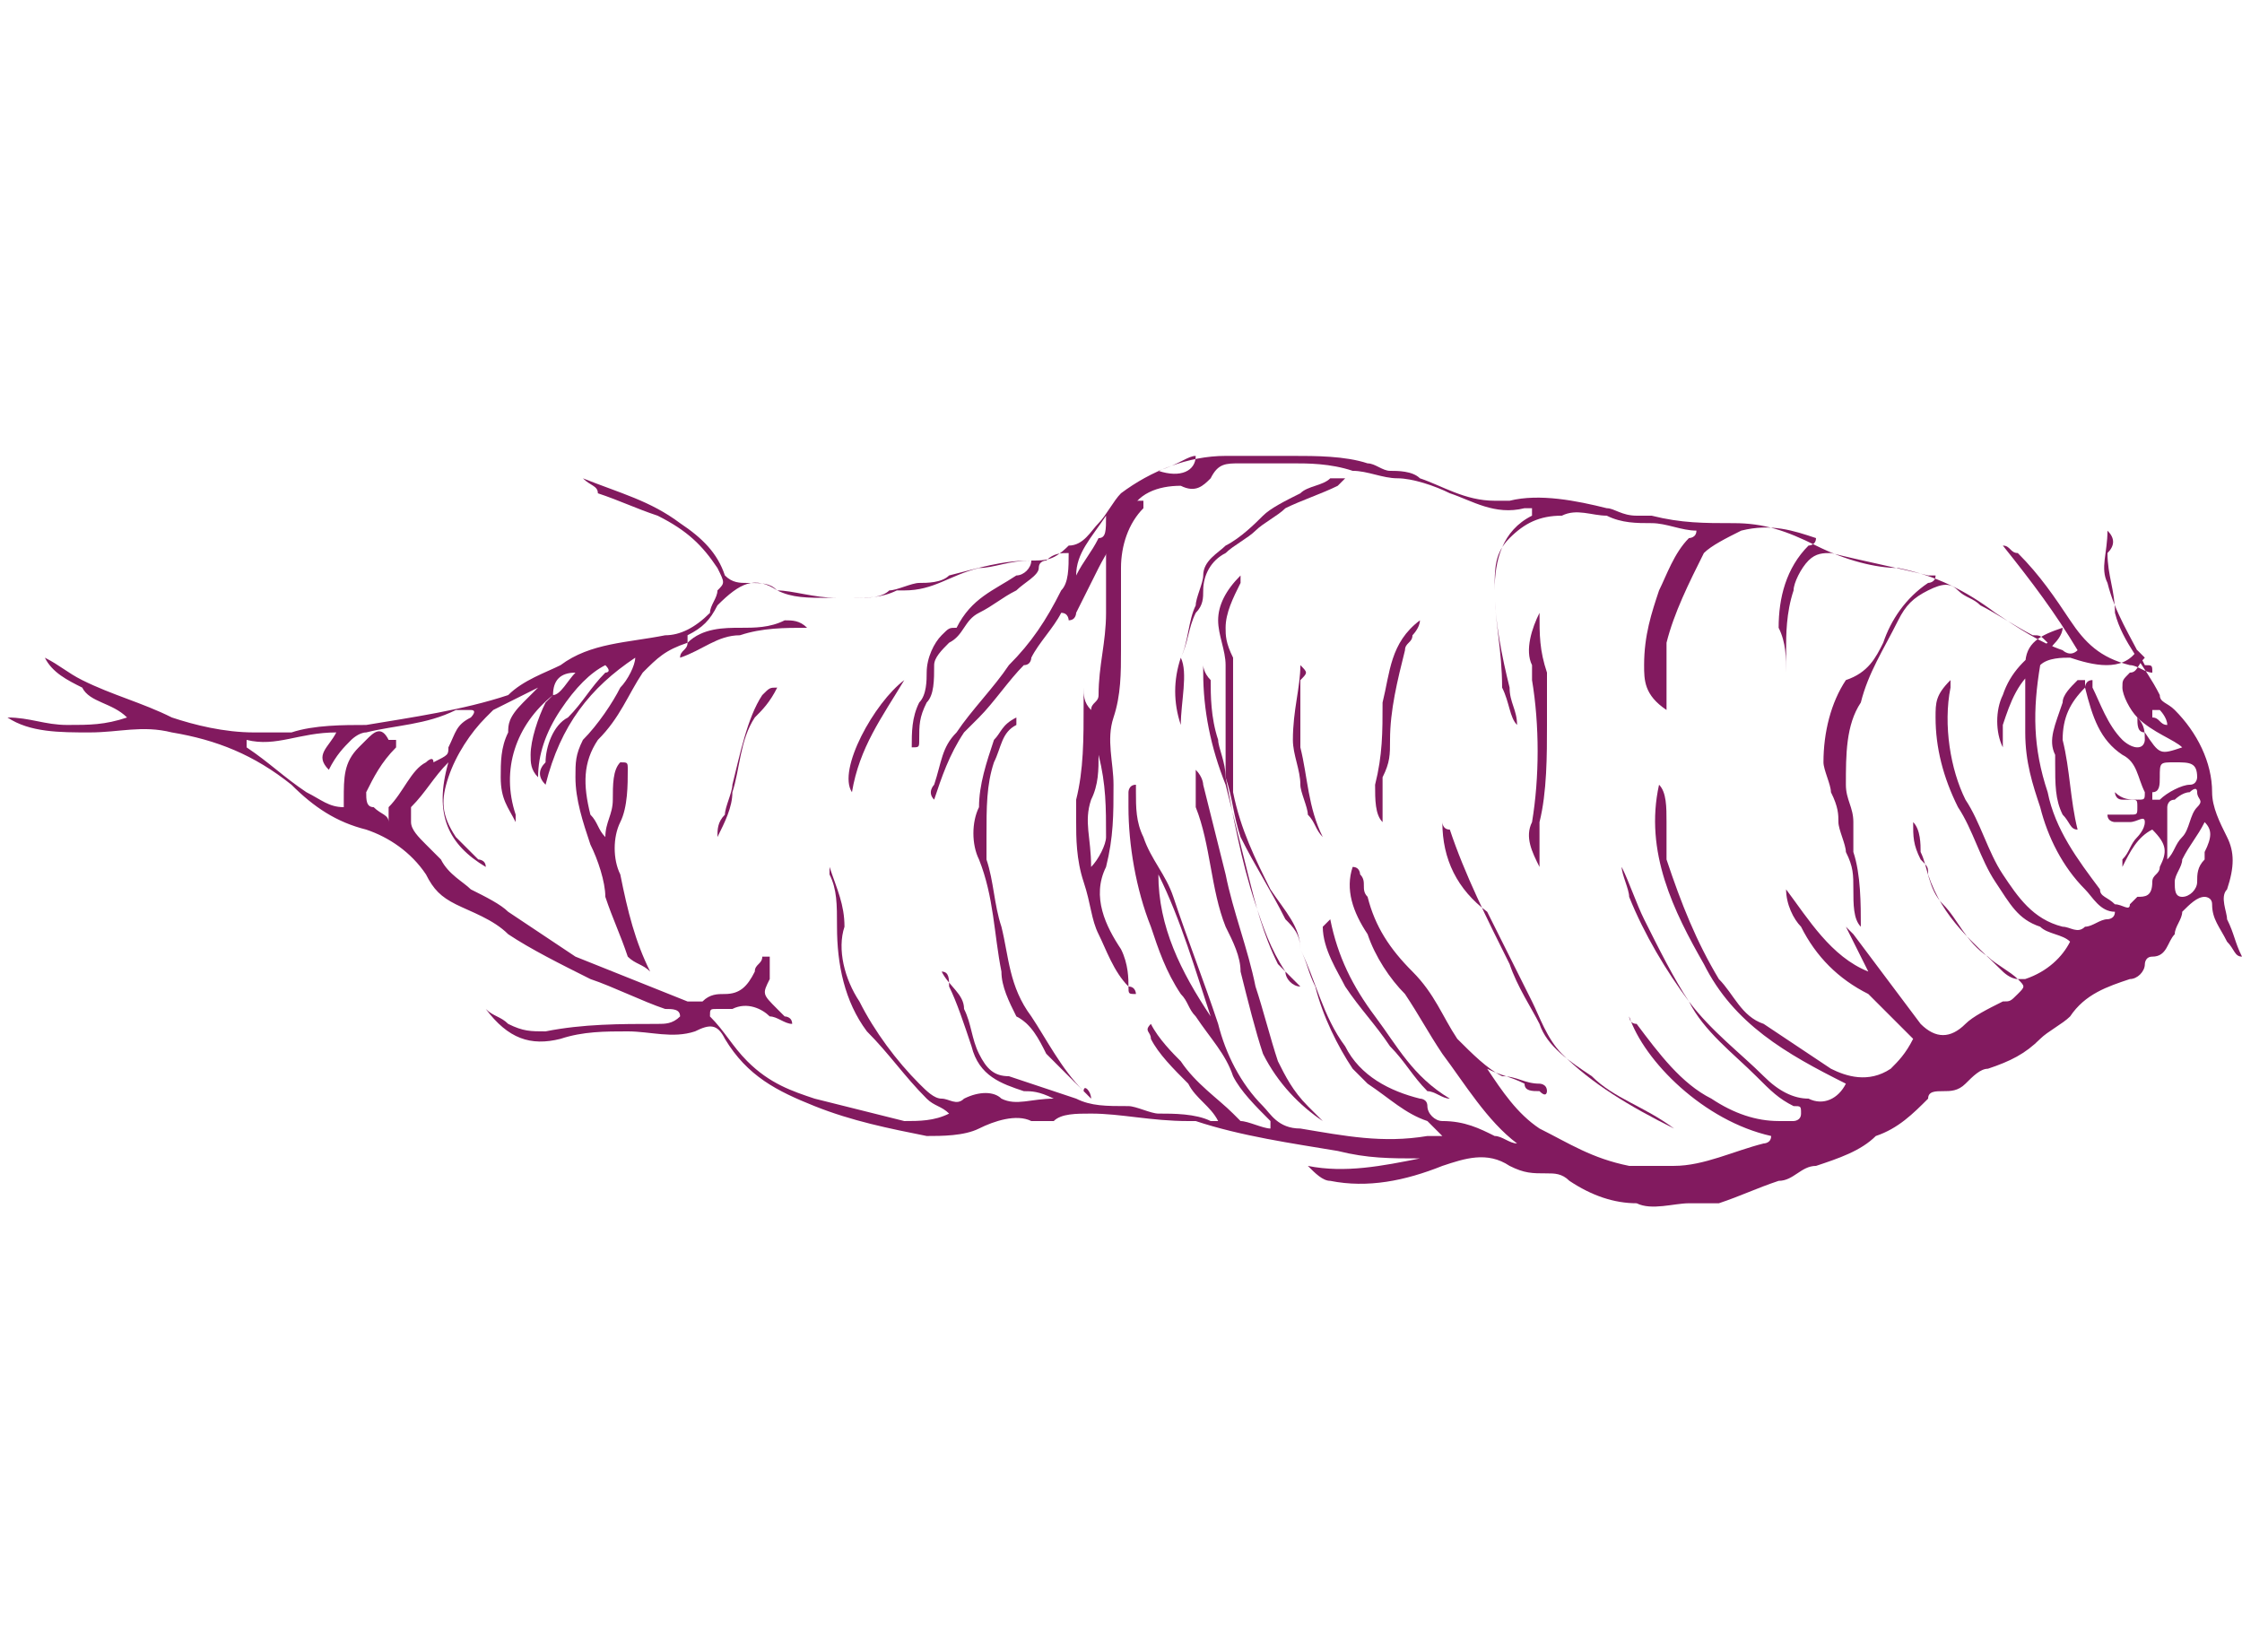 <svg viewBox="0 0 30 22.1" xmlns="http://www.w3.org/2000/svg"><g fill="#821a5f"><path d="m7.8 6.4c.1 0 .1 0 0 0 .5.2.9.3 1.3.6.3.2.5.4.6.7.1.1.2.1.3.1.2 0 .3 0 .4.1.2 0 .5.1.8.1h.2c.2 0 .4 0 .6-.1h.1c.4 0 .6-.2 1-.3.2 0 .4-.1.7-.1.2 0 .3 0 .5-.2.2 0 .3-.2.4-.3s.2-.3.3-.4c.4-.3.9-.5 1.4-.5h.9c.3 0 .7 0 1 .1.1 0 .2.1.3.1s.3 0 .4.1c.3.1.6.3 1 .3h.2c.4-.1.9 0 1.3.1.1 0 .2.1.4.1h.2c.4.1.7.1 1.1.1s.7.1 1.1.3.8.3 1.1.3c.5.1.9.3 1.3.6.3.2.6.4.9.5 0 0 .1.1.2 0-.3-.5-.6-.9-1-1.4.1 0 .1.1.2.1.3.3.5.6.7.9s.4.5.8.6c.1 0 .2.1.3.1 0-.1 0-.1-.1-.1-.2-.4-.4-.7-.5-1.1-.1-.2 0-.4 0-.7.1.1.1.2 0 .3 0 .3.1.5.1.8.1.4.4.7.6 1.1 0 .1.1.1.2.2.3.3.5.7.5 1.1 0 .2.1.4.2.6s.1.4 0 .7c-.1.1 0 .3 0 .4.1.2.1.3.2.5-.1 0-.1-.1-.2-.2-.1-.2-.2-.3-.2-.5 0-.1-.1-.1-.1-.1-.1 0-.2.1-.3.2 0 .1-.1.2-.1.3-.1.1-.1.3-.3.3-.1 0-.1.1-.1.1 0 .1-.1.2-.2.2-.3.1-.6.2-.8.5-.1.1-.3.2-.4.3-.2.2-.4.3-.7.4-.1 0-.2.1-.3.2s-.2.1-.3.1-.2 0-.2.1c-.2.2-.4.4-.7.5-.2.2-.5.3-.8.4-.2 0-.3.2-.5.2-.3.1-.5.2-.8.3-.1 0-.3 0-.4 0-.2 0-.5.1-.7 0-.3 0-.6-.1-.9-.3-.1-.1-.2-.1-.3-.1-.2 0-.3 0-.5-.1-.3-.2-.6-.1-.9 0-.5.2-1 .3-1.5.2-.1 0-.2-.1-.3-.2.5.1 1 0 1.5-.1-.4 0-.7 0-1.1-.1-.6-.1-1.3-.2-1.9-.4h-.1c-.5 0-.9-.1-1.3-.1-.2 0-.4 0-.5.1-.1 0-.2 0-.3 0-.2-.1-.5 0-.7.1s-.5.1-.7.1c-.5-.1-1-.2-1.5-.4s-.9-.4-1.2-.9c-.1-.2-.2-.2-.4-.1-.3.1-.6 0-.9 0s-.6 0-.9.1c-.4.1-.7 0-1-.4.1.1.2.1.3.2.2.1.3.1.5.1.5-.1 1-.1 1.5-.1.1 0 .2 0 .3-.1 0-.1-.1-.1-.2-.1-.3-.1-.7-.3-1-.4-.4-.2-.8-.4-1.1-.6-.2-.2-.5-.3-.7-.4s-.3-.2-.4-.4c-.2-.3-.5-.5-.8-.6-.4-.1-.7-.3-1-.6-.5-.4-1-.6-1.6-.7-.4-.1-.7 0-1.1 0s-.8 0-1.1-.2c.3 0 .5.1.8.1s.5 0 .8-.1c-.2-.2-.5-.2-.6-.4-.2-.1-.4-.2-.5-.4.2.1.3.2.5.3.4.2.8.3 1.2.5.3.1.7.2 1.1.2h.5c.3-.1.7-.1 1-.1.6-.1 1.3-.2 1.9-.4.2-.2.5-.3.7-.4.4-.3.9-.3 1.4-.4.2 0 .4-.1.6-.3 0-.1.1-.2.1-.3.1-.1.1-.1 0-.3-.2-.3-.4-.5-.8-.7-.3-.1-.5-.2-.8-.3 0-.1-.1-.1-.2-.2zm1.4 2.2c-.3.1-.4.2-.6.4-.2.3-.3.6-.6.9-.2.3-.2.6-.1 1 .1.1.1.2.2.3 0-.2.1-.3.1-.5s0-.4.1-.5c.1 0 .1 0 .1.1 0 .2 0 .5-.1.7s-.1.5 0 .7c.1.5.2.9.4 1.3-.1-.1-.2-.1-.3-.2-.1-.3-.2-.5-.3-.8 0-.2-.1-.5-.2-.7-.1-.3-.2-.6-.2-.9 0-.2 0-.3.1-.5.2-.2.4-.5.5-.7.1-.1.2-.3.2-.4-.6.4-1 .9-1.2 1.7-.1-.1-.1-.2 0-.3 0-.2.1-.5.3-.6.2-.2.3-.4.5-.6 0 0 .1 0 0-.1-.2.1-.4.3-.6.6s-.3.6-.3.9c-.1-.1-.1-.2-.1-.3 0-.2.1-.5.2-.7 0 0 .1-.1.1-.1.1 0 .2-.2.3-.3-.2 0-.3.1-.3.3-.5.4-.7 1-.5 1.6v.1c-.1-.2-.2-.3-.2-.6 0-.2 0-.4.1-.6 0-.1 0-.2.2-.4l.2-.2c-.2.1-.4.2-.6.3 0 0 0 0-.1.1-.2.2-.4.5-.5.8s-.1.5.1.8c.1.1.2.2.3.3 0 0 .1 0 .1.1-.5-.3-.7-.7-.5-1.4-.2.2-.3.4-.5.6v.2c0 .1.1.2.2.3s.1.1.2.2c.1.2.3.3.4.4.2.1.4.2.5.3.3.2.6.4.9.6l1.5.6h.2c.1-.1.2-.1.3-.1.2 0 .3-.1.4-.3 0-.1.1-.1.1-.2h.1v.1.2c-.1.2-.1.2.1.4 0 0 .1.1.1.1s.1 0 .1.1c-.1 0-.2-.1-.3-.1-.1-.1-.3-.2-.5-.1 0 0-.1 0-.2 0s-.1 0-.1.1c.2.2.3.4.5.6.3.3.6.4.9.5l1.2.3c.2 0 .4 0 .6-.1-.1-.1-.2-.1-.3-.2-.3-.3-.5-.6-.8-.9-.3-.4-.4-.9-.4-1.4 0-.3 0-.5-.1-.7v-.1c.1.3.2.5.2.8-.1.3 0 .7.2 1 .2.4.5.8.8 1.1.1.1.2.2.3.2s.2.1.3 0c.2-.1.4-.1.5 0 .2.1.4 0 .7 0-.2-.1-.3-.1-.4-.1-.3-.1-.6-.2-.7-.6-.1-.3-.2-.6-.3-.8 0-.1 0-.2-.1-.2.1.2.3.3.3.5.1.2.1.4.2.6s.2.3.4.3c.3.1.6.2.9.3.2.1.4.1.7.1.1 0 .3.1.4.1.2 0 .5 0 .7.1h.1c-.1-.2-.3-.3-.4-.5-.2-.2-.4-.4-.5-.6 0-.1-.1-.1 0-.2.1.2.3.4.4.5.2.3.5.5.7.7 0 0 .1.1.1.1.1 0 .3.1.4.1v-.1c-.2-.2-.4-.4-.5-.6-.1-.3-.3-.5-.5-.8-.1-.1-.1-.2-.2-.3-.2-.3-.3-.6-.4-.9-.2-.5-.3-1.1-.3-1.6 0-.1 0-.1 0-.2 0 0 0-.1.1-.1v.1c0 .2 0 .4.1.6.1.3.3.5.4.8.2.6.4 1.1.6 1.7.1.4.3.8.6 1.1.1.1.2.3.5.3.6.1 1.1.2 1.7.1h.2c-.1-.1-.1-.1-.2-.2-.3-.1-.5-.3-.8-.5-.1-.1-.1-.1-.2-.2-.2-.3-.4-.7-.5-1.1-.1-.2-.1-.3-.2-.5 0-.2-.1-.3-.2-.4-.2-.4-.4-.7-.6-1.1-.1-.3-.1-.5-.2-.8 0-.1 0-.2 0-.4s0-.3 0-.5 0-.4 0-.6-.1-.4-.1-.6.1-.4.3-.6v.1c-.1.2-.2.4-.2.6 0 .1 0 .2.1.4v.9.9c.1.5.3.9.5 1.3.2.3.4.5.4.8.2.4.3.9.6 1.3.2.4.6.6 1 .7 0 0 .1 0 .1.1s.1.2.2.2c.3 0 .5.1.7.2.1 0 .2.1.3.1-.4-.3-.7-.8-1-1.2-.2-.3-.3-.5-.5-.8-.2-.2-.4-.5-.5-.8-.2-.3-.3-.6-.2-.9.1 0 .1.1.1.1.1.1 0 .2.1.3.1.4.3.7.6 1s.4.6.6.9c.2.2.4.4.6.5.2 0 .3.1.5.1 0 0 .1 0 .1.1 0 0 0 .1-.1 0-.1 0-.2 0-.2-.1-.2-.1-.3-.1-.5-.2.2.3.4.6.7.8.4.2.7.4 1.2.5h.6c.4 0 .8-.2 1.2-.3 0 0 .1 0 .1-.1-.9-.2-1.7-1-1.9-1.6 0 0 0 .1.1.1.3.4.6.8 1 1 .3.2.6.3.9.3h.2s.1 0 .1-.1 0-.1-.1-.1c-.2-.1-.3-.2-.5-.4-.3-.3-.7-.6-.9-1-.3-.4-.6-.9-.8-1.4 0-.1-.1-.3-.1-.4.1.2.2.5.3.7.2.4.4.8.6 1.1.3.4.7.7 1 1 .2.2.4.3.6.3.2.1.4 0 .5-.2-.8-.4-1.5-.8-1.9-1.6-.4-.7-.8-1.5-.6-2.4.1.1.1.3.1.5v.5c.2.6.4 1.1.7 1.6.2.2.3.5.6.6.3.2.6.4.9.6.2.1.5.2.8 0 .1-.1.2-.2.3-.4-.2-.2-.4-.4-.6-.6-.4-.2-.7-.5-.9-.9-.1-.1-.2-.3-.2-.5.3.4.6.9 1.1 1.1-.1-.2-.2-.4-.3-.6 0 0 .1.1.1.1.3.4.6.8.9 1.2.2.2.4.2.6 0 .1-.1.3-.2.5-.3.1 0 .1 0 .2-.1s.1-.1 0-.2c-.1 0-.2-.1-.2-.1-.4-.4-.8-.7-1-1.3 0-.1 0-.1-.1-.2-.1-.2-.1-.3-.1-.5.1.1.1.3.1.4.1.2.1.5.3.7s.3.5.6.7c.1.1.3.2.4.3h.1c.3-.1.5-.3.6-.5-.1-.1-.3-.1-.4-.2-.3-.1-.4-.3-.6-.6s-.3-.7-.5-1c-.2-.4-.3-.8-.3-1.2 0-.2 0-.3.2-.5v.1c-.1.5 0 1.1.2 1.5.2.3.3.7.5 1s.4.6.8.7c.1 0 .2.1.3 0 .1 0 .2-.1.3-.1 0 0 .1 0 .1-.1-.2 0-.3-.2-.4-.3-.3-.3-.5-.7-.6-1.1-.1-.3-.2-.6-.2-1 0-.3 0-.6 0-.9s.2-.4.5-.5c0 .1-.1.2-.1.2-.1.1-.1.2-.2.3-.1.6-.1 1.1.1 1.7.1.5.4.9.7 1.3 0 .1.1.1.2.2.1 0 .2.1.2 0 0 0 .1-.1.1-.1.1 0 .2 0 .2-.2 0-.1.1-.1.1-.2.1-.2.1-.3-.1-.5-.2.1-.3.3-.4.5 0-.1 0-.1 0-.1.1-.1.1-.2.2-.3 0 0 .1-.1.1-.2s-.1 0-.2 0-.1 0-.2 0c0 0-.1 0-.1-.1h.3c.1 0 .1 0 .1-.1s0-.1-.1-.1h-.1c-.1 0-.1-.1-.1-.1.1.1.2.1.3.1s.1 0 .1-.1c-.1-.2-.1-.4-.3-.5-.3-.2-.4-.5-.5-.9 0 0 0-.1.1-.1v.1c.1.2.2.5.4.7 0 0 .1.1.2.1s.1-.1.1-.1c0-.1 0-.2-.1-.3s-.2-.3-.2-.4 0-.1.1-.2c.1 0 .1-.1.2-.2 0 0 0 0-.1-.1-.2.3-.6.2-.9.1-.1 0-.3 0-.4.1-.3.2-.4.5-.5.8v.2.1c-.1-.2-.1-.5 0-.7.1-.3.3-.5.6-.7-.1-.1-.1-.1-.2-.1-.2-.1-.5-.3-.7-.4-.1-.1-.2-.1-.3-.2s-.2-.1-.4 0-.3.2-.4.4c-.2.4-.4.7-.5 1.1-.2.3-.2.7-.2 1.1 0 .2.1.3.1.5v.4c.1.3.1.7.1 1-.1-.1-.1-.3-.1-.5s0-.3-.1-.5c0-.1-.1-.3-.1-.4s0-.2-.1-.4c0-.1-.1-.3-.1-.4 0-.4.1-.8.3-1.1.3-.1.4-.3.5-.5.1-.3.3-.6.6-.8 0 0 .1 0 .1-.1h-.1c-.4-.1-.9-.2-1.3-.3-.1 0-.2 0-.3.1s-.2.3-.2.4c-.1.3-.1.6-.1.8v.3c0-.2 0-.4-.1-.6 0-.4.1-.8.4-1.1 0 0 .1 0 .1-.1-.3-.1-.6-.2-1-.1-.2.1-.4.2-.5.3-.2.4-.4.8-.5 1.2v.7.2c-.3-.2-.3-.4-.3-.6 0-.4.1-.7.2-1 .1-.2.2-.5.4-.7 0 0 .1 0 .1-.1-.2 0-.4-.1-.6-.1s-.4 0-.6-.1c-.2 0-.4-.1-.6 0-.3 0-.5.1-.7.3s-.2.4-.2.7c0 .4.1.9.2 1.3 0 .2.1.3.1.5-.1-.1-.1-.3-.2-.5 0-.5-.1-.9-.1-1.3s.1-.8.5-1c0 0 0 0 0-.1h-.1c-.4.1-.7-.1-1-.2-.2-.1-.5-.2-.7-.2s-.4-.1-.6-.1c-.3-.1-.6-.1-.8-.1s-.4 0-.7 0c-.2 0-.3 0-.4.2-.1.1-.2.2-.4.1-.3 0-.6.1-.7.4-.1.2-.3.5-.4.7s-.2.4-.3.6c0 0 0 .1-.1.1 0 0 0-.1-.1-.1-.1.2-.3.4-.4.6 0 0 0 .1-.1.1-.2.2-.4.5-.6.7-.1.1-.1.1-.2.2-.2.3-.3.6-.4.9-.1-.1 0-.2 0-.2.1-.3.1-.5.3-.7.2-.3.5-.6.7-.9.3-.3.5-.6.7-1 .1-.1.1-.3.1-.5-.1 0-.2 0-.3.1 0 0-.1 0-.1.1s-.2.2-.3.3c-.2.1-.3.2-.5.3s-.2.3-.4.4c-.1.1-.2.2-.2.3 0 .2 0 .4-.1.5-.1.2-.1.3-.1.5 0 .1 0 .1-.1.1 0-.2 0-.4.1-.6.1-.1.1-.3.1-.4 0-.2.1-.4.2-.5s.1-.1.2-.1c.2-.4.5-.5.8-.7.1 0 .2-.1.2-.2-.4 0-.7.1-1.1.2-.1.1-.3.1-.4.1s-.3.1-.4.1c-.1.1-.3.1-.4.1s-.2 0-.4 0c-.3 0-.5 0-.7-.1-.3-.2-.5-.1-.8.2-.1.2-.2.3-.4.4zm-4.7 1.2c-.5 0-.8.2-1.2.1v.1c.3.2.5.4.8.6.2.1.3.2.5.2v-.1c0-.3 0-.5.2-.7 0 0 .1-.1.1-.1.1-.1.2-.2.3 0h.1v.1c-.2.2-.3.4-.4.6 0 .1 0 .2.1.2.1.1.2.1.2.2 0-.1 0-.1 0-.2.2-.2.3-.5.5-.6 0 0 .1-.1.1 0 .2-.1.2-.1.2-.2.1-.2.1-.3.3-.4 0 0 .1-.1 0-.1s-.1 0-.2 0c-.4.2-.8.2-1.2.3-.1 0-.2.1-.2.1-.1.1-.2.2-.3.4-.2-.2 0-.3.1-.5zm11.7 3.8c-.2-.6-.4-1.3-.7-1.9 0 .7.3 1.3.7 1.9zm13.3-2.6c-.1.2-.2.3-.3.5 0 .1-.1.2-.1.3s0 .2.1.2.2-.1.2-.2 0-.2.1-.3v-.1c.1-.2.1-.3 0-.4zm-.5.5c.1-.1.1-.2.2-.3s.1-.3.2-.4 0-.1 0-.2-.1 0-.1 0c-.1 0-.2.1-.2.1-.1 0-.1.1-.1.1v.5zm.1-1.3c-.2 0-.2 0-.2.2 0 .1 0 .2-.1.2v.1h.1c.1-.1.3-.2.4-.2s.1-.1.1-.1c0-.2-.1-.2-.3-.2zm-.5-.6c0 .1 0 .2.1.2.2.3.2.3.5.2-.1-.1-.4-.2-.6-.4zm-13.1-3.3c.3.1.5 0 .5-.2-.1 0-.2.1-.5.2zm-.7.6c-.2.3-.4.5-.4.8.1-.2.2-.3.3-.5.1 0 .1-.1.1-.3zm14.2 2.8c0-.1-.1-.2-.1-.2h-.1v.1c.1 0 .1.1.2.1z"/><path d="m15.1 13.2c-.2-.2-.3-.5-.4-.7s-.1-.4-.2-.7-.1-.6-.1-.8c0-.1 0-.2 0-.3.1-.4.1-.8.1-1.3 0-.1 0-.1 0-.2 0 .1 0 .2.1.3 0-.1.1-.1.1-.2 0-.4.1-.7.1-1.1 0-.3 0-.5 0-.8 0-.2.1-.4.3-.6 0 0 .1-.1.1-.1h.1v.1c-.2.2-.3.5-.3.8v1.1c0 .3 0 .6-.1.9s0 .6 0 .9c0 .4 0 .7-.1 1.1-.2.4 0 .8.2 1.1.1.2.1.4.1.5zm-.5-1.6c.1-.1.2-.3.2-.4 0-.4 0-.7-.1-1.1 0 .2 0 .4-.1.6-.1.3 0 .5 0 .9z"/><path d="m14.6 14.7c-.2-.2-.4-.4-.6-.6-.1-.2-.2-.4-.4-.5-.1-.2-.2-.4-.2-.6-.1-.5-.1-1-.3-1.5-.1-.2-.1-.5 0-.7 0-.3.1-.6.2-.9.1-.1.1-.2.3-.3v.1c-.2.1-.2.3-.3.5-.1.3-.1.6-.1 1v.3c.1.3.1.6.2.9.1.4.1.8.4 1.2.2.3.4.7.7 1 0-.1.1 0 .1.1z"/><path d="m15.8 9.7c-.1-.3-.1-.6 0-.9.1-.2.1-.5.2-.7 0-.1.1-.3.1-.4 0-.2.2-.3.3-.4.2-.1.4-.3.5-.4s.3-.2.5-.3c.1-.1.3-.1.4-.2h.1.1s0 0-.1.1c-.2.1-.5.2-.7.3-.1.1-.3.2-.4.3s-.3.2-.4.3c-.2.1-.3.3-.3.5 0 .1 0 .2-.1.3-.1.2-.1.4-.2.6.1.2 0 .6 0 .9z"/><path d="m19.3 11s0 .1.1.1c.2.6.5 1.2.8 1.8.1.3.3.6.4.8.1.3.4.5.7.7.3.3.7.4 1.1.7-.6-.3-1.1-.6-1.5-1-.2-.2-.3-.5-.4-.7-.2-.4-.4-.8-.6-1.2-.4-.3-.6-.7-.6-1.2-.1.1-.1.1 0 0z"/><path d="m16.1 8.9v.1c0 .5.1 1 .3 1.5.1.4.2.8.3 1.2s.2.8.4 1.2c.1.1.2.2.3.3-.1 0-.2-.1-.2-.2-.2-.3-.3-.6-.4-.9-.2-.6-.3-1.2-.4-1.7 0-.2-.1-.4-.1-.5-.1-.3-.1-.6-.1-.8-.1-.1-.1-.2-.1-.2z"/><path d="m17.7 15c-.3-.2-.6-.5-.8-.9-.1-.3-.2-.7-.3-1.1 0-.2-.1-.4-.2-.6-.2-.5-.2-1.1-.4-1.6 0-.1 0-.3 0-.5.1.1.1.2.1.2.1.4.2.8.3 1.2.1.5.3 1 .4 1.5.1.3.2.7.3 1 .1.2.2.4.4.6 0 0 .1.1.2.2z"/><path d="m20.6 8.2c0 .3 0 .5.1.8v.3.4c0 .4 0 .9-.1 1.3v.4.2c-.1-.2-.2-.4-.1-.6.1-.6.1-1.3 0-1.9 0-.1 0-.1 0-.2-.1-.2 0-.5.1-.7z"/><path d="m19 8.3c0 .1-.1.2-.1.2 0 .1-.1.1-.1.2-.1.4-.2.8-.2 1.2 0 .2 0 .3-.1.5v.6c-.1-.1-.1-.3-.1-.5.1-.4.1-.7.1-1.1.1-.4.1-.8.5-1.1z"/><path d="m27.8 11.1c-.1 0-.1-.1-.2-.2-.1-.2-.1-.4-.1-.7v-.1c-.1-.2 0-.4.1-.7 0-.1.1-.2.2-.3h.1v.1c-.2.2-.3.4-.3.7.1.4.1.8.2 1.2z"/><path d="m17.8 12.3c.1.5.3.9.6 1.3s.5.8 1 1.1c-.1 0-.2-.1-.3-.1-.2-.2-.3-.4-.5-.6-.2-.3-.4-.5-.6-.8-.1-.2-.3-.5-.3-.8 0 0 0 0 .1-.1z"/><path d="m9.6 11.2c0-.1 0-.2.1-.3 0-.1.1-.3.1-.4.1-.4.2-.9.4-1.2.1-.1.1-.1.2-.1-.1.2-.2.3-.3.4-.2.3-.2.7-.3 1 0 .2-.1.4-.2.6z"/><path d="m9.2 8.6c.2-.2.5-.2.7-.2s.4 0 .6-.1c.1 0 .2 0 .3.1-.3 0-.6 0-.9.1-.3 0-.5.2-.8.3 0-.1.1-.1.1-.2z"/><path d="m17.4 8.9c.1.1.1.1 0 .2v.9c.1.4.1.8.3 1.2-.1-.1-.1-.2-.2-.3 0-.1-.1-.3-.1-.4 0-.2-.1-.4-.1-.6 0-.4.1-.7.1-1z"/><path d="m12.1 9.1c-.3.5-.6.9-.7 1.5-.2-.3.3-1.2.7-1.5z"/><path d="m15.1 13.2c.1 0 .1.1.1.1-.1 0-.1 0-.1-.1z"/></g></svg>